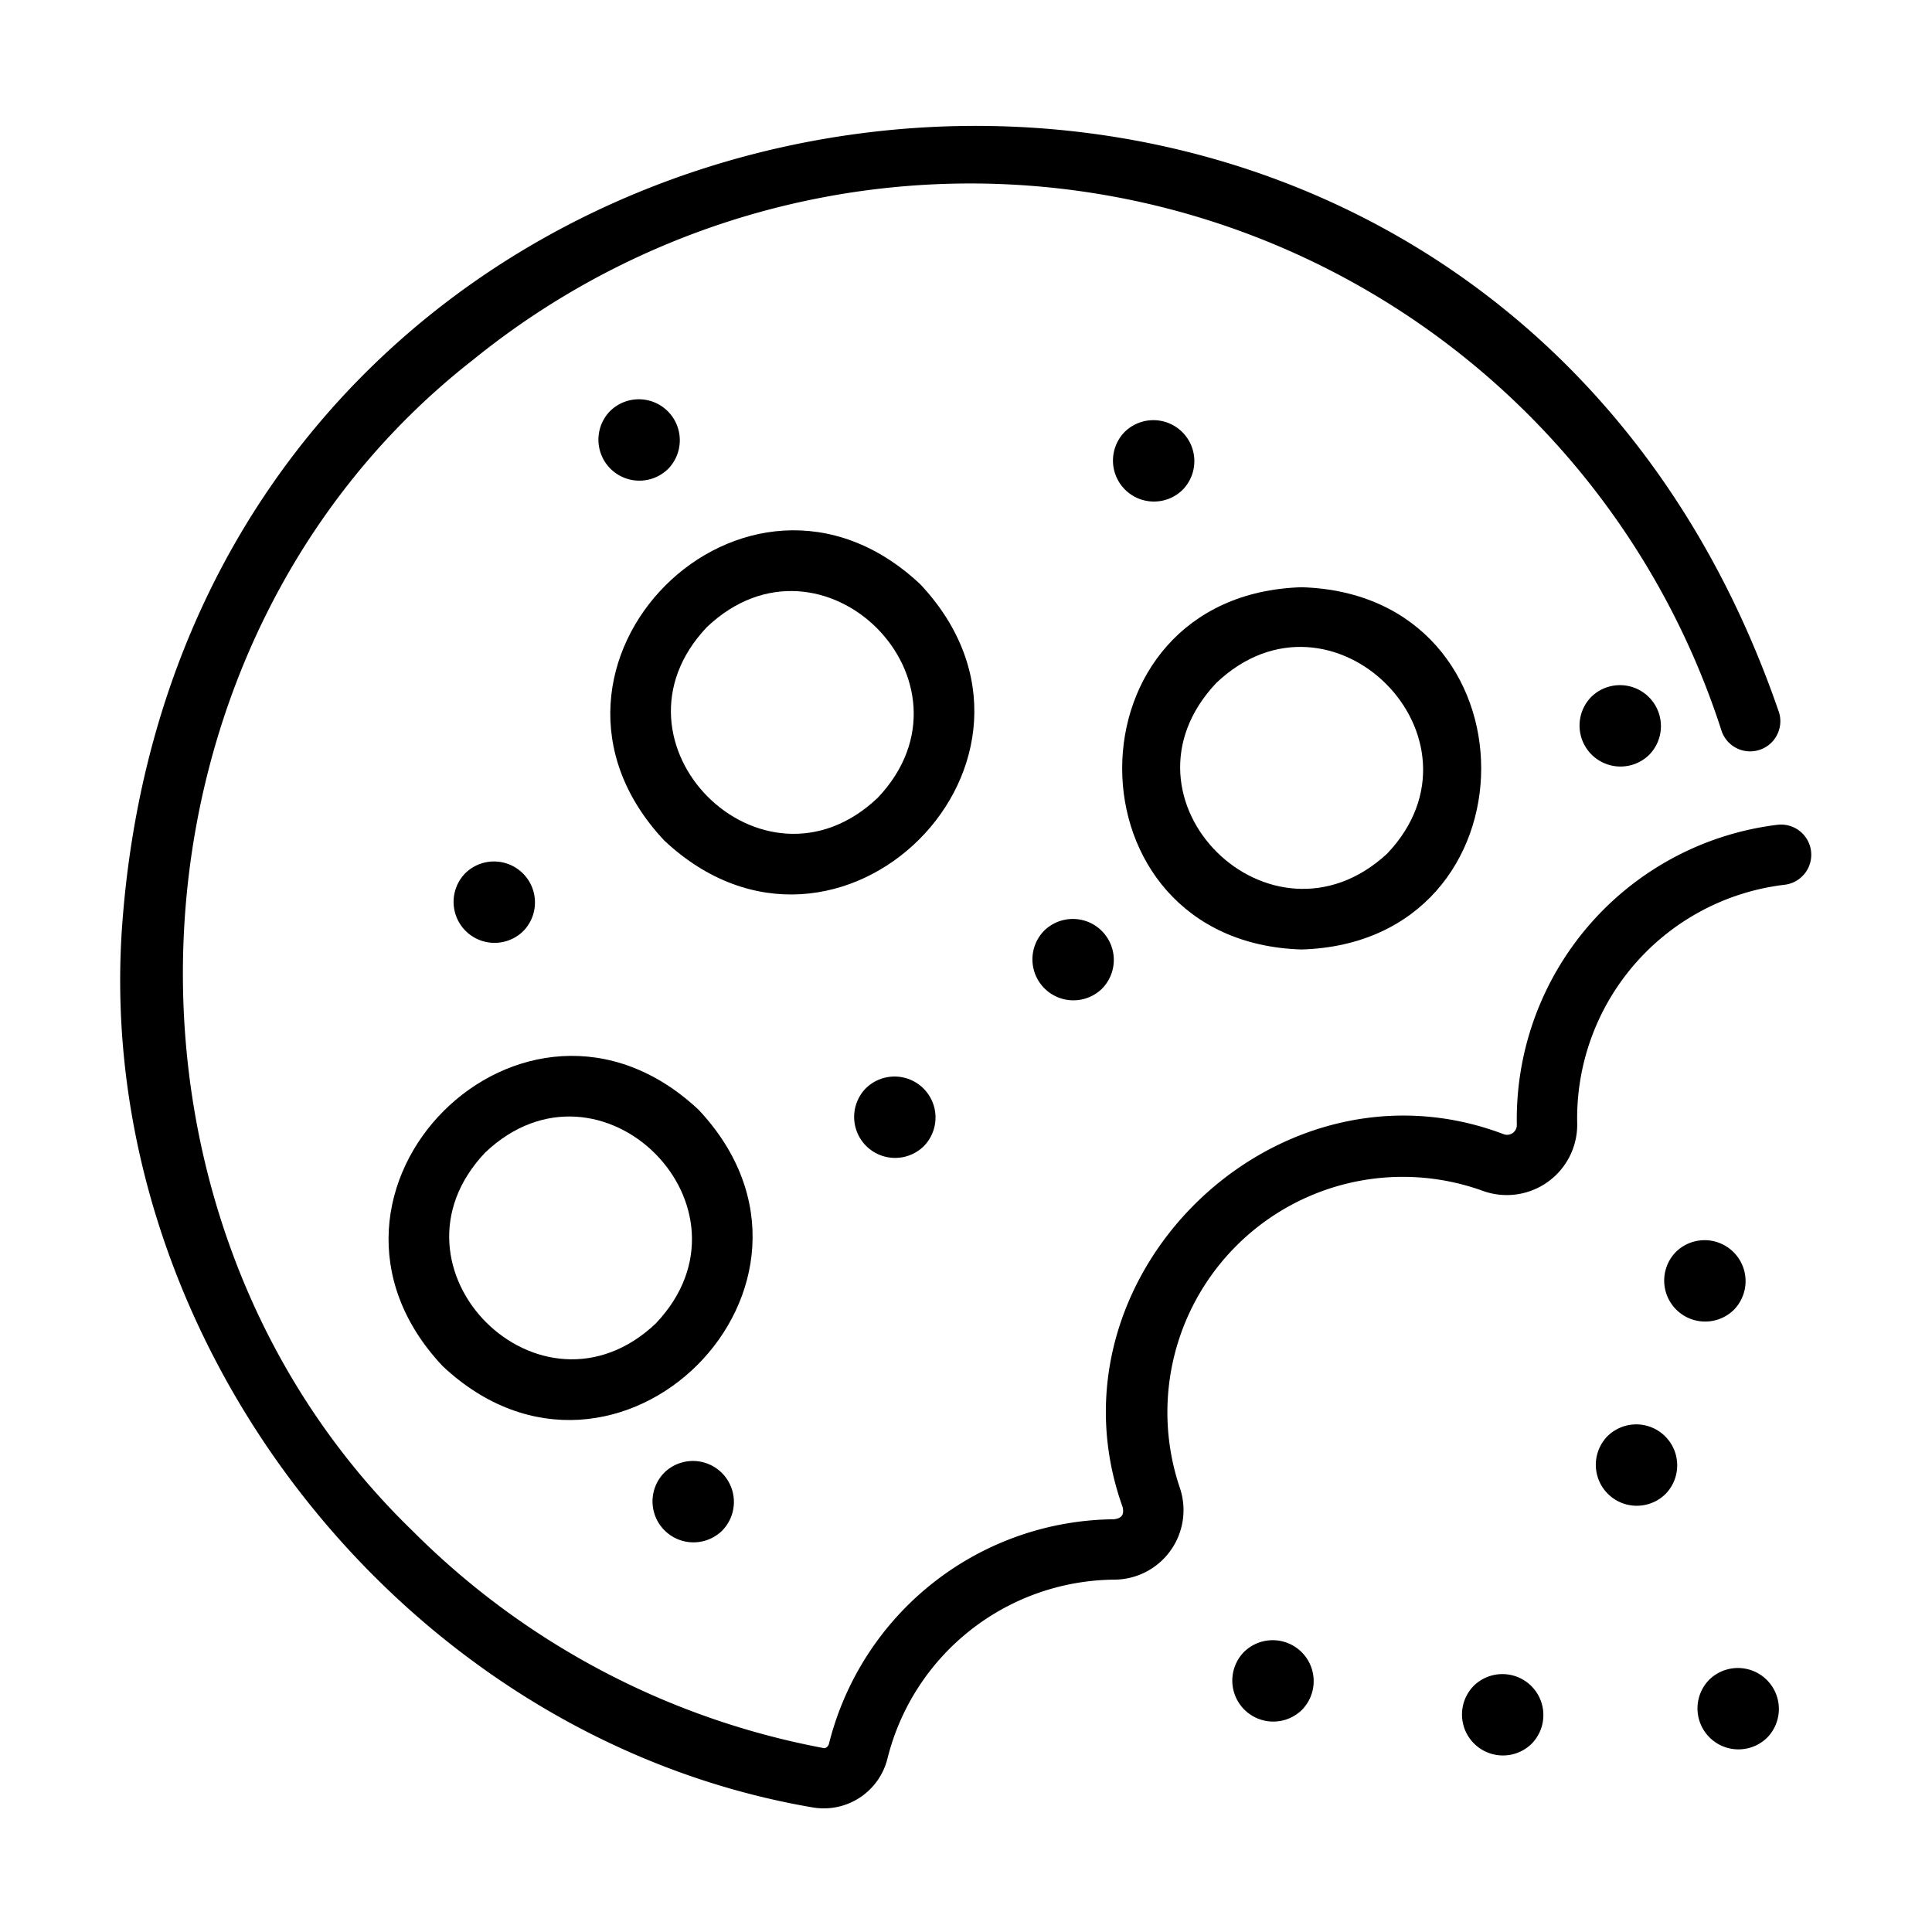 <svg id="Line" xmlns="http://www.w3.org/2000/svg" viewBox="0 0 64 64"><title>1</title><path d="M58.884,27.322a9.827,9.827,0,0,0-8.637,9.94.323.323,0,0,1-.435.31C42.277,34.71,34.462,42.309,37.188,49.922c.058.259-.032.375-.292.406a9.819,9.819,0,0,0-9.434,7.431c-.023.094-.104.166-.183.147a25.992,25.992,0,0,1-13.62-7.201C2.787,40.178,3.685,21.273,15.674,11.917A26.144,26.144,0,0,1,57.032,24.22a1,1,0,0,0,1.904-.61C48.795-5.97,6.171-.378,4.036,30.806c-.899,13.671,9.367,26.752,22.873,29.065a2.173,2.173,0,0,0,2.494-1.635,7.812,7.812,0,0,1,7.5-5.908,2.303,2.303,0,0,0,2.18-3.044,7.799,7.799,0,0,1,10.046-9.832,2.333,2.333,0,0,0,3.118-2.237,7.789,7.789,0,0,1,6.869-7.906A1,1,0,0,0,58.884,27.322Z"/><path d="M56.62,55.643a1.357,1.357,0,0,0,1.919,1.919A1.357,1.357,0,0,0,56.62,55.643Z"/><path d="M53.252,47.573a1.357,1.357,0,0,0,1.919,1.919A1.357,1.357,0,0,0,53.252,47.573Z"/><path d="M57.436,43.39a1.357,1.357,0,0,0-1.919-1.919A1.357,1.357,0,0,0,57.436,43.39Z"/><path d="M41.21,54.722a1.357,1.357,0,0,0,1.919,1.919A1.357,1.357,0,0,0,41.21,54.722Z"/><path d="M39.176,16.226a1.357,1.357,0,0,0-1.919-1.919A1.357,1.357,0,0,0,39.176,16.226Z"/><path d="M34.589,30.83a1.357,1.357,0,0,0,1.919,1.919A1.357,1.357,0,0,0,34.589,30.83Z"/><path d="M17.333,30.845a1.357,1.357,0,0,0-1.919-1.919A1.357,1.357,0,0,0,17.333,30.845Z"/><path d="M28.683,36.05a1.357,1.357,0,0,0,1.919,1.919A1.357,1.357,0,0,0,28.683,36.05Z"/><path d="M22.131,15.534a1.357,1.357,0,0,0-1.919-1.919A1.357,1.357,0,0,0,22.131,15.534Z"/><path d="M22.004,48.785a1.357,1.357,0,0,0,1.919,1.919A1.357,1.357,0,0,0,22.004,48.785Z"/><path d="M52.713,23.085a1.357,1.357,0,0,0,1.919,1.919A1.357,1.357,0,0,0,52.713,23.085Z"/><path d="M23.144,36.765c-5.784-5.429-13.914,2.702-8.485,8.485C20.431,50.685,28.575,42.551,23.144,36.765Zm-1.414,7.071c-3.827,3.631-9.289-1.83-5.657-5.657C19.9,34.547,25.361,40.009,21.729,43.835Z"/><path d="M30.489,19.358c-5.773-5.436-13.917,2.698-8.485,8.485C27.788,33.272,35.918,25.141,30.489,19.358Zm-1.414,7.071c-3.827,3.631-9.289-1.83-5.657-5.657C27.246,17.141,32.707,22.602,29.075,26.429Z"/><path d="M43.119,31.453c7.931-.239,7.929-11.763-0-12C35.191,19.692,35.192,31.216,43.119,31.453ZM40.29,22.625c3.823-3.639,9.296,1.837,5.657,5.657C42.099,31.832,36.657,26.48,40.29,22.625Z"/><path d="M48.819,55.845a1.357,1.357,0,0,0,1.919,1.919A1.357,1.357,0,0,0,48.819,55.845Z"/></svg>